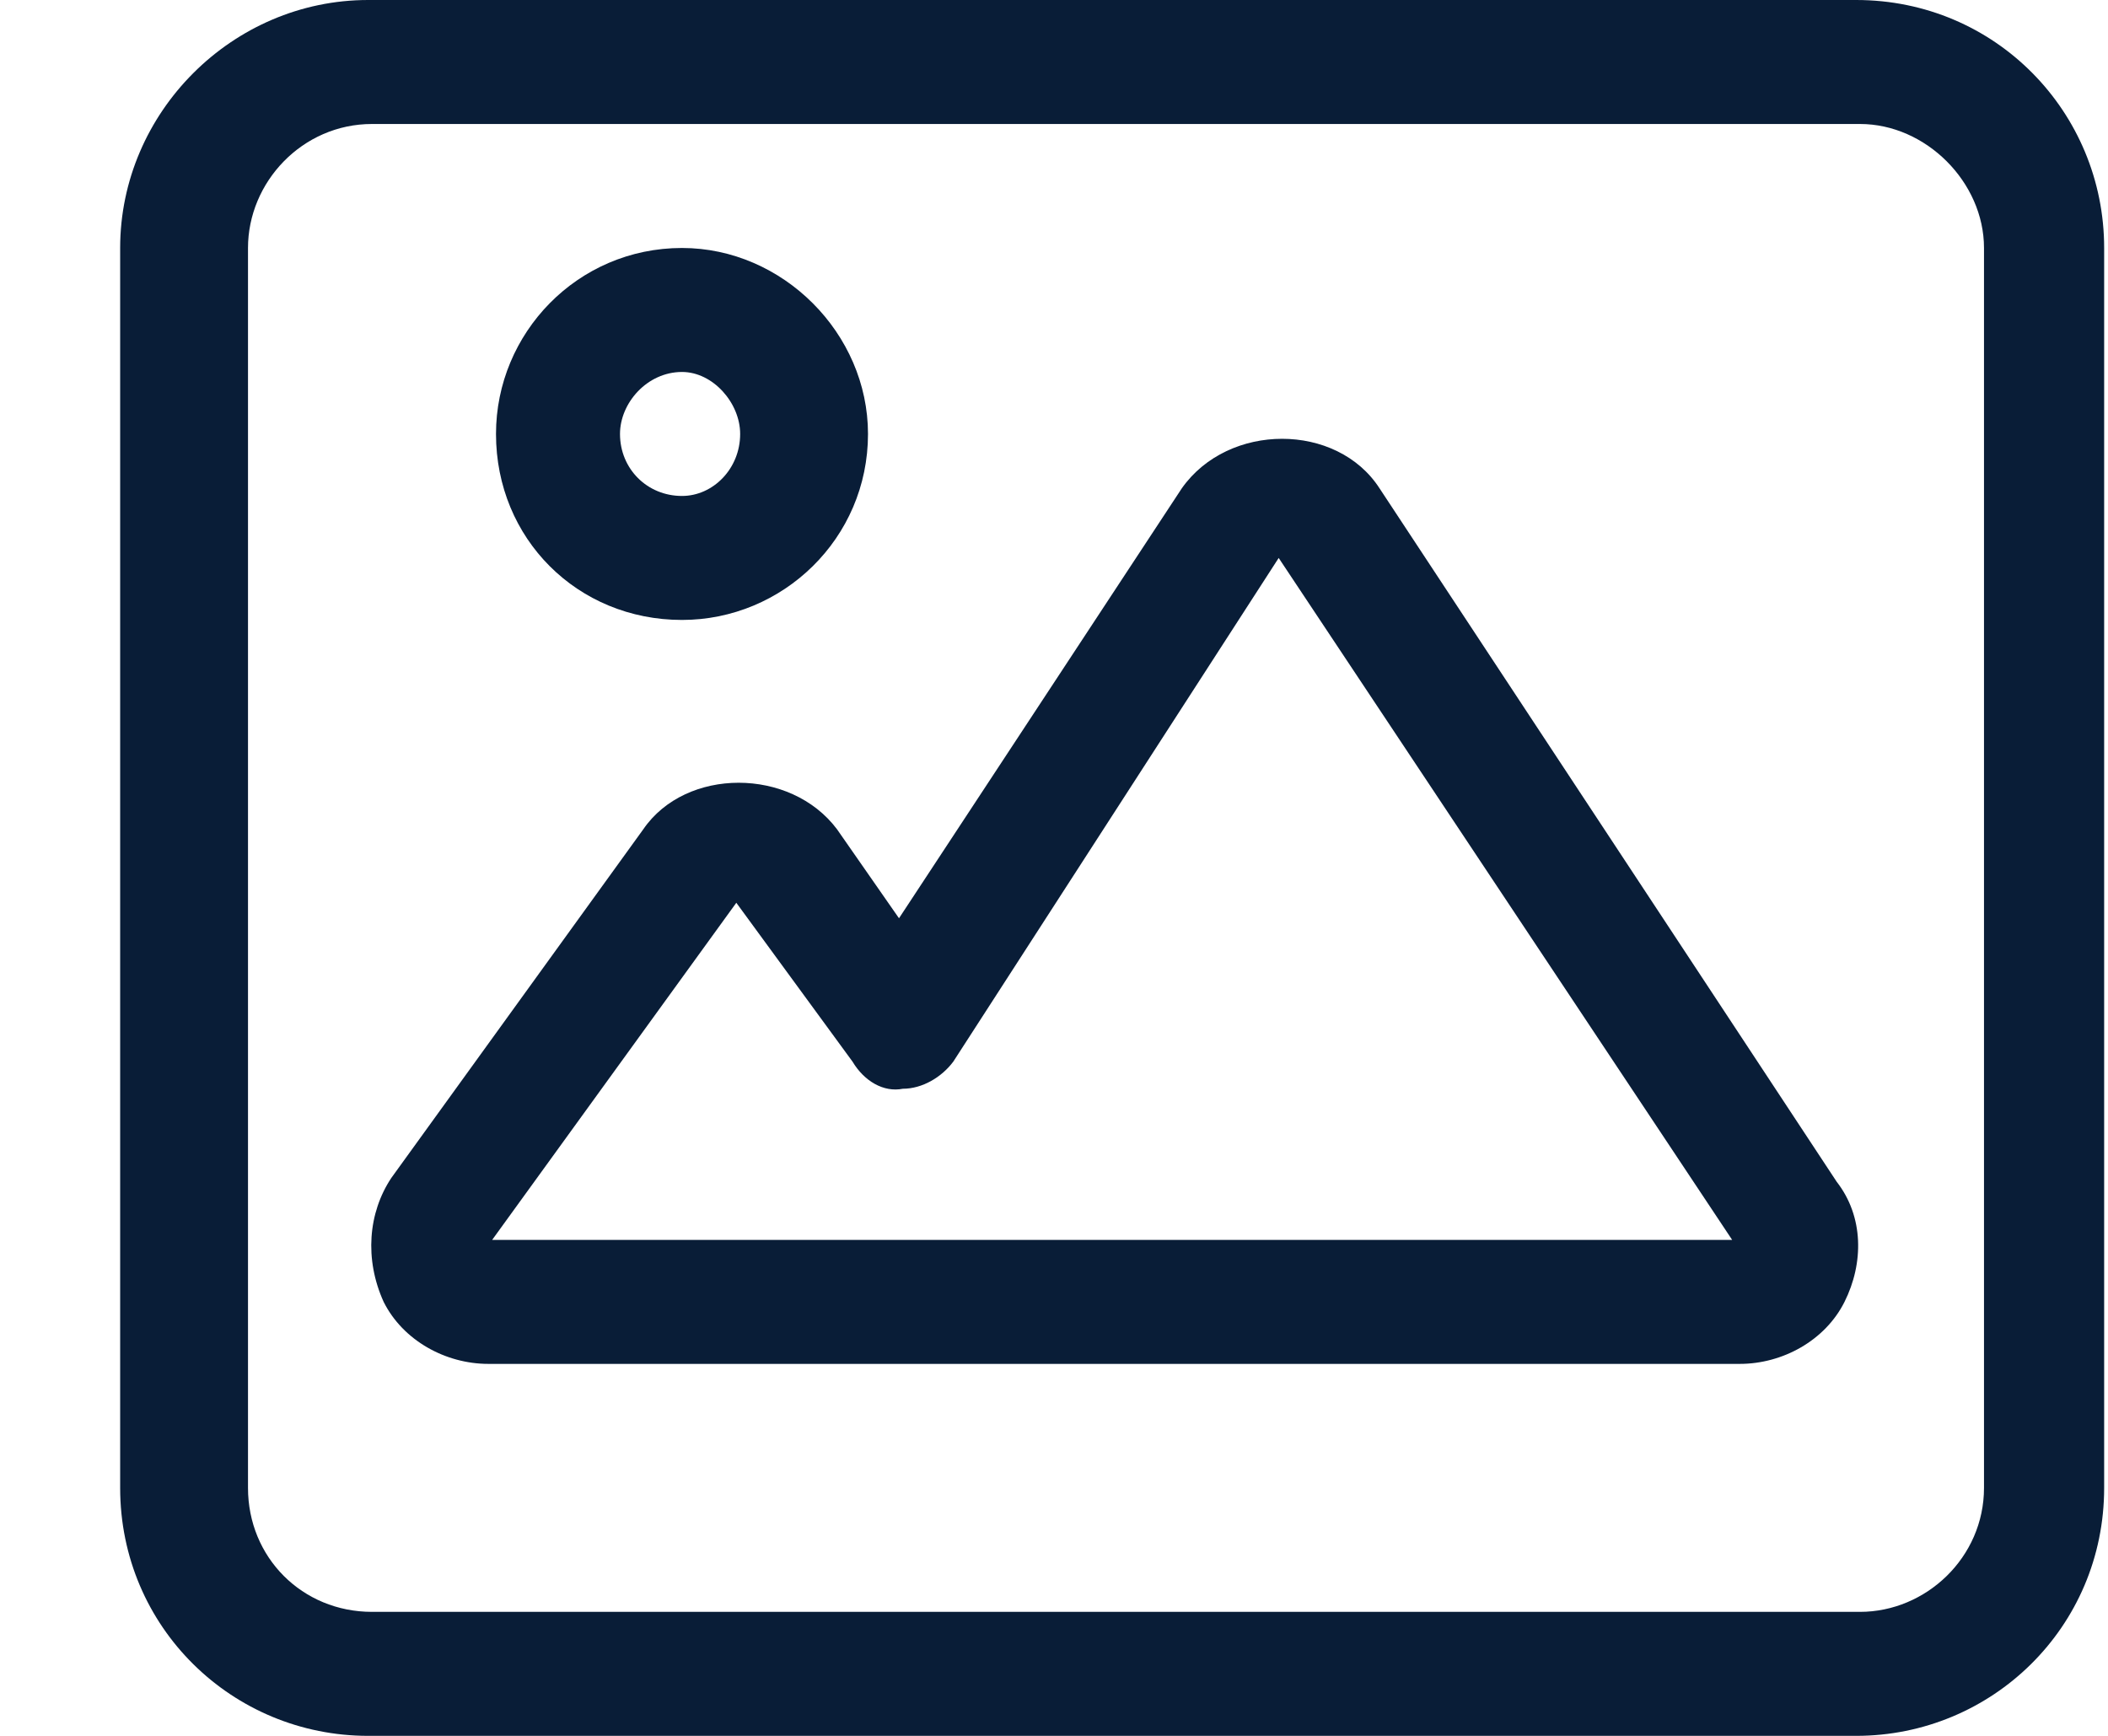 <svg width="17" height="14" viewBox="0 0 17 14" fill="none" xmlns="http://www.w3.org/2000/svg">
<path d="M11.125 3.938L14.812 9.531C15.031 9.812 15.031 10.188 14.875 10.5C14.719 10.812 14.375 11 14.031 11H3.938C3.594 11 3.25 10.812 3.094 10.5C2.938 10.156 2.969 9.781 3.156 9.5L5.188 6.688C5.531 6.188 6.375 6.188 6.75 6.688L7.25 7.406L9.531 3.938C9.906 3.406 10.781 3.406 11.125 3.938ZM3.969 10H13.969L10.312 4.5L7.688 8.562C7.594 8.688 7.438 8.781 7.281 8.781C7.125 8.812 6.969 8.719 6.875 8.562L5.938 7.281L3.969 10ZM14.969 0C16.094 0 16.969 0.906 16.969 2V12C16.969 13.125 16.062 14 14.969 14H2.969C1.875 14 0.969 13.125 0.969 12V2C0.969 0.906 1.875 0 2.969 0H14.969ZM16 12V2C16 1.469 15.531 1 15 1H3C2.438 1 2 1.469 2 2V12C2 12.562 2.438 13 3 13H15C15.531 13 16 12.562 16 12ZM5.5 5C4.656 5 4 4.344 4 3.5C4 2.688 4.656 2 5.5 2C6.312 2 7 2.688 7 3.5C7 4.344 6.312 5 5.5 5ZM5.5 3C5.219 3 5 3.25 5 3.5C5 3.781 5.219 4 5.5 4C5.75 4 5.969 3.781 5.969 3.5C5.969 3.25 5.75 3 5.5 3Z" fill="#091D37"/>
</svg>
